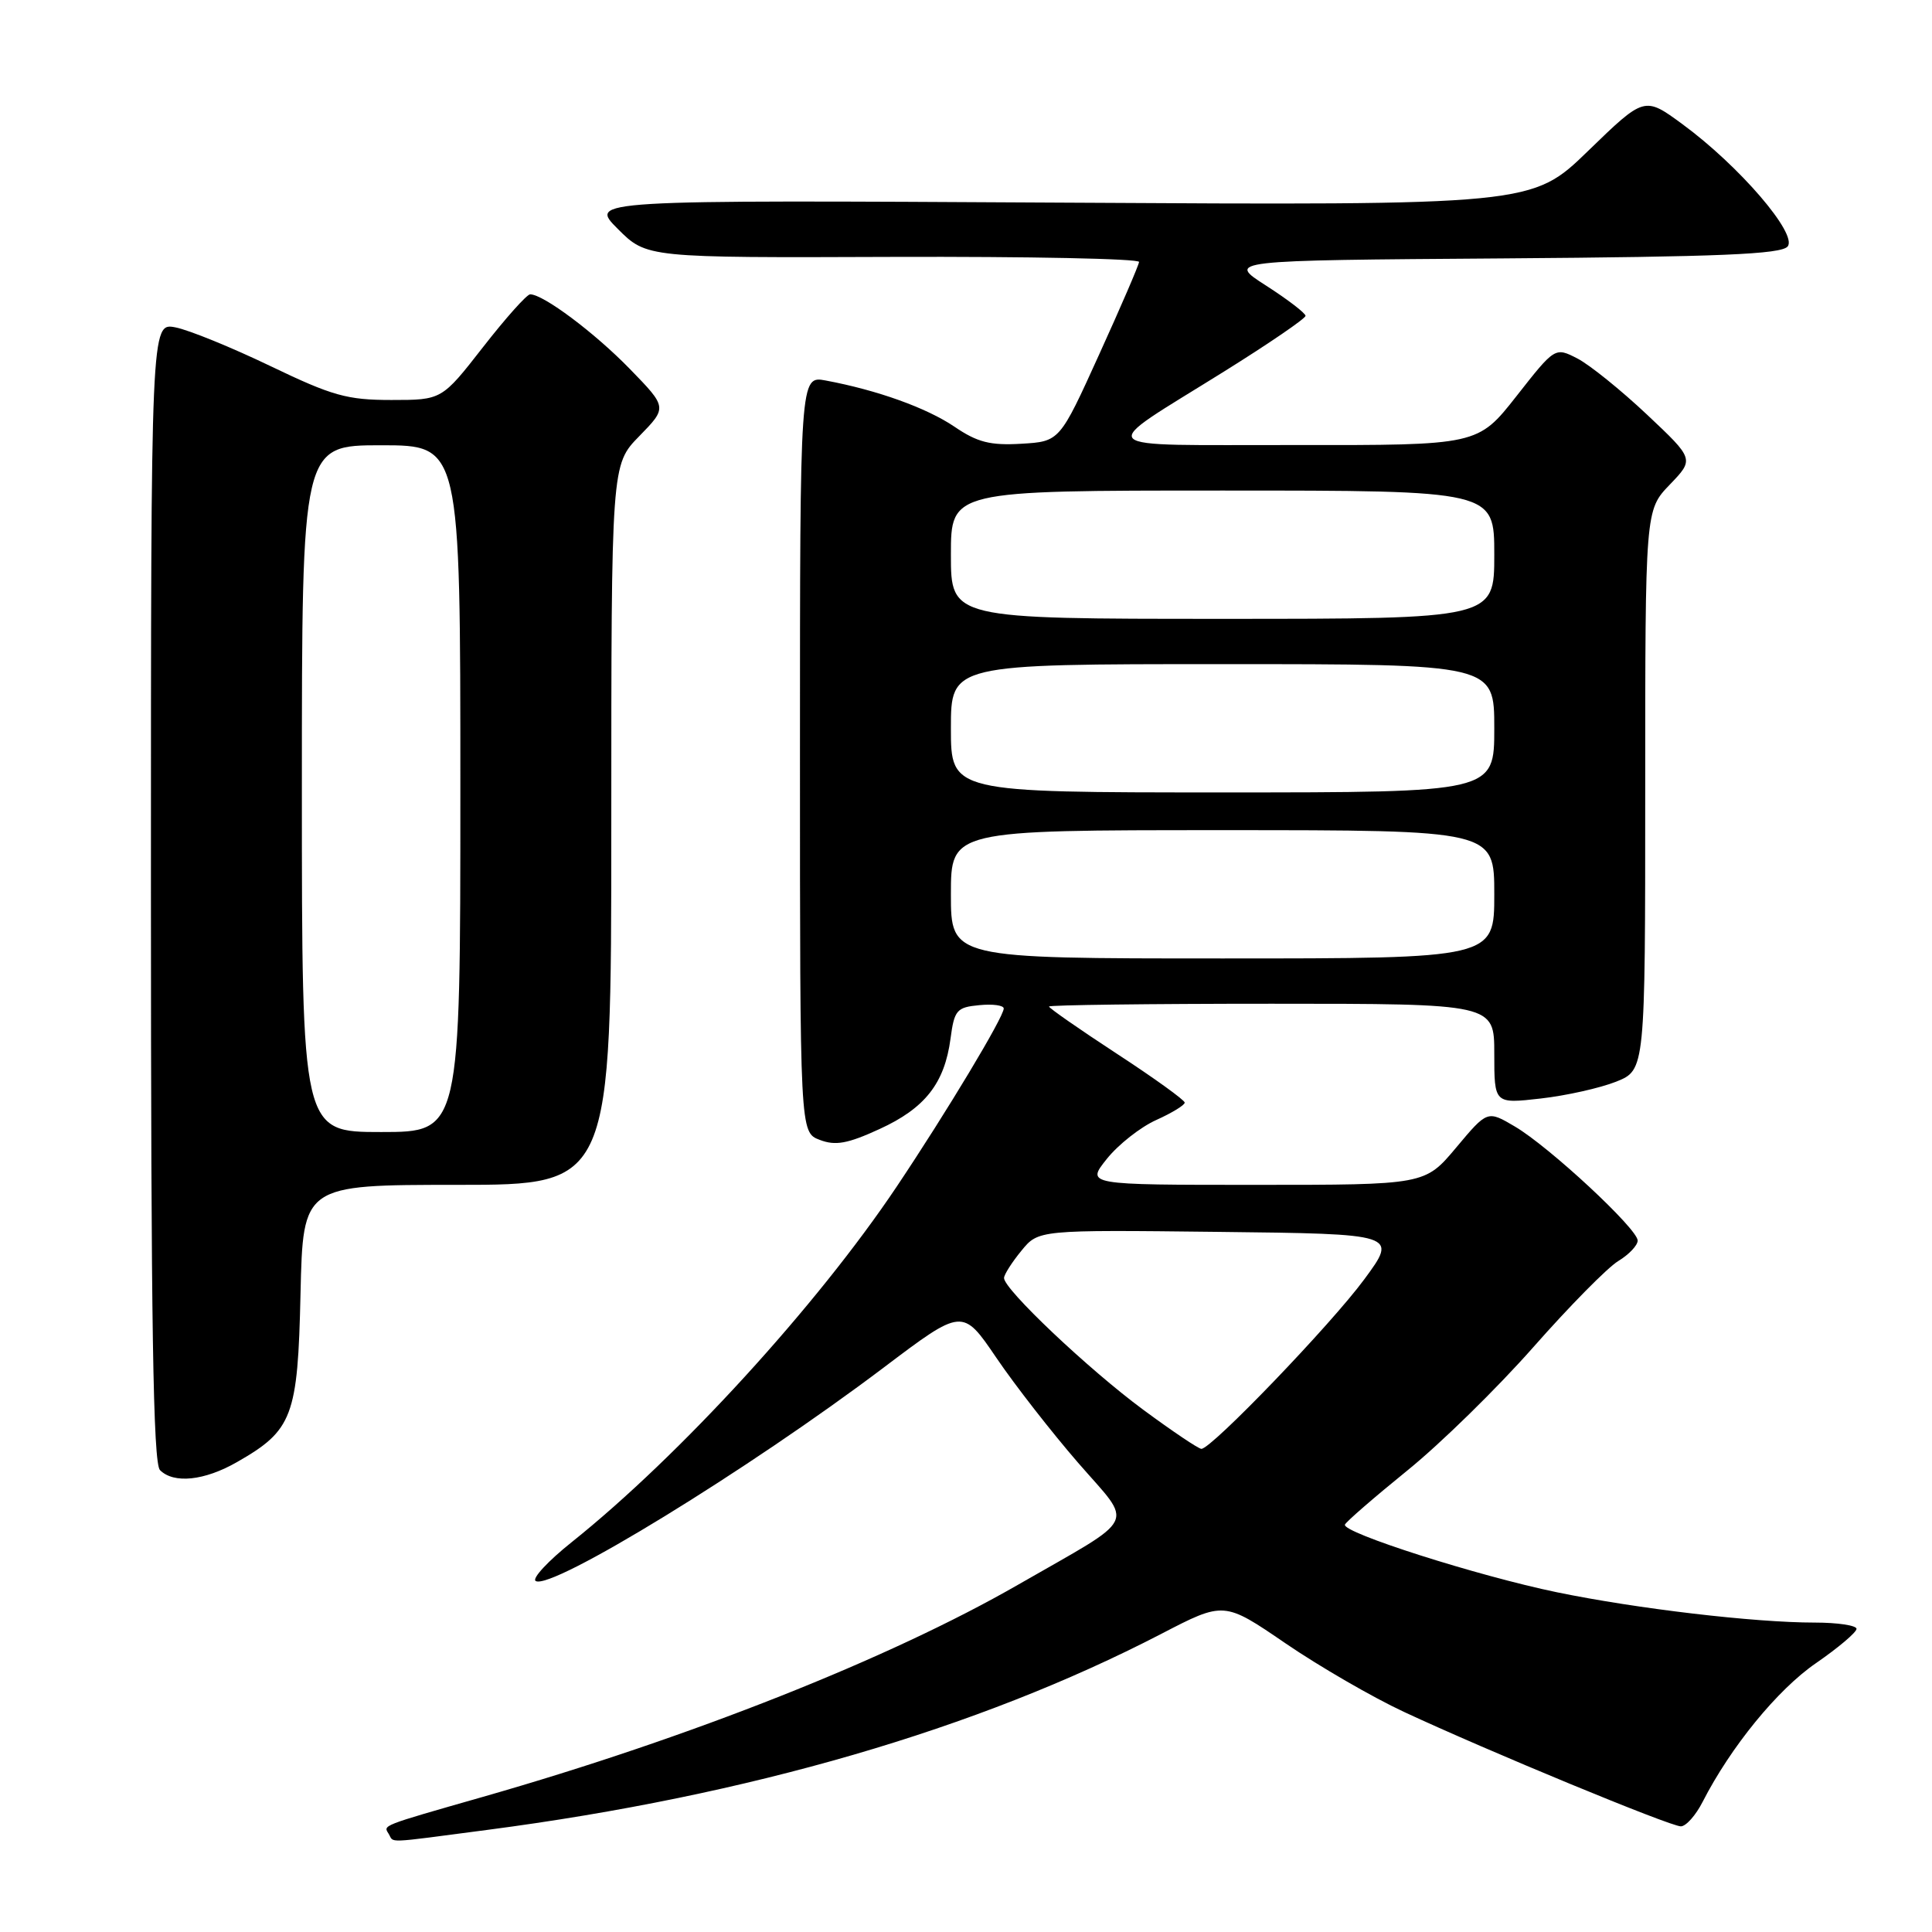 <?xml version="1.0" encoding="UTF-8" standalone="no"?>
<!DOCTYPE svg PUBLIC "-//W3C//DTD SVG 1.1//EN" "http://www.w3.org/Graphics/SVG/1.1/DTD/svg11.dtd" >
<svg xmlns="http://www.w3.org/2000/svg" xmlns:xlink="http://www.w3.org/1999/xlink" version="1.1" viewBox="0 0 256 256">
 <g >
 <path fill="currentColor"
d=" M 64.65 242.46 C 99.23 237.93 129.51 229.12 153.85 216.51 C 162.19 212.18 162.19 212.18 170.35 217.76 C 174.83 220.82 181.88 224.90 186.00 226.82 C 197.10 232.00 221.30 242.00 222.72 242.00 C 223.40 242.00 224.70 240.54 225.61 238.75 C 229.33 231.48 235.53 223.88 240.62 220.38 C 243.58 218.34 246.00 216.29 246.00 215.83 C 246.00 215.38 243.51 215.00 240.46 215.00 C 232.46 215.00 216.92 213.17 206.33 210.99 C 195.82 208.82 177.79 203.07 178.21 202.02 C 178.37 201.63 182.10 198.40 186.50 194.83 C 190.90 191.27 198.40 183.92 203.17 178.51 C 207.94 173.10 213.00 167.96 214.42 167.10 C 215.84 166.24 217.00 165.02 217.00 164.38 C 217.00 162.84 205.30 151.96 200.73 149.27 C 197.09 147.12 197.09 147.12 192.95 152.06 C 188.81 157.00 188.81 157.00 166.36 157.00 C 143.91 157.00 143.91 157.00 146.66 153.56 C 148.17 151.67 151.11 149.35 153.20 148.41 C 155.29 147.47 156.99 146.43 156.98 146.10 C 156.98 145.77 152.93 142.85 147.98 139.62 C 143.04 136.39 139.00 133.58 139.00 133.37 C 139.00 133.17 152.28 133.00 168.50 133.00 C 198.00 133.00 198.00 133.00 198.00 139.63 C 198.00 146.26 198.00 146.26 204.14 145.56 C 207.52 145.18 212.02 144.17 214.14 143.33 C 218.00 141.78 218.00 141.78 218.00 104.69 C 218.00 67.60 218.00 67.60 221.25 64.22 C 224.50 60.84 224.50 60.84 218.25 54.95 C 214.81 51.71 210.66 48.36 209.03 47.51 C 206.05 45.98 206.05 45.98 200.94 52.49 C 195.82 59.00 195.82 59.00 171.66 58.97 C 144.00 58.93 145.00 59.96 162.24 49.20 C 168.14 45.52 172.98 42.21 172.99 41.85 C 172.99 41.50 170.65 39.70 167.77 37.85 C 162.54 34.50 162.54 34.50 199.16 34.24 C 227.92 34.03 236.01 33.69 236.87 32.66 C 238.23 31.02 230.45 21.97 222.94 16.46 C 217.90 12.76 217.90 12.76 210.45 19.98 C 203.00 27.21 203.00 27.21 140.51 26.85 C 78.03 26.50 78.03 26.50 81.86 30.33 C 85.69 34.16 85.69 34.16 118.34 34.04 C 136.30 33.98 150.97 34.28 150.93 34.71 C 150.89 35.15 148.51 40.67 145.63 47.00 C 140.41 58.50 140.41 58.50 135.32 58.80 C 131.20 59.04 129.51 58.61 126.47 56.54 C 122.79 54.05 116.27 51.70 109.42 50.42 C 106.00 49.78 106.00 49.78 106.00 99.91 C 106.00 150.05 106.00 150.05 108.62 151.04 C 110.70 151.84 112.31 151.55 116.53 149.61 C 122.57 146.85 125.16 143.55 125.95 137.62 C 126.45 133.84 126.77 133.47 129.75 133.19 C 131.54 133.01 133.00 133.21 133.00 133.63 C 133.00 134.76 125.45 147.33 118.82 157.23 C 108.25 173.01 90.09 192.88 75.77 204.33 C 72.62 206.84 70.46 209.17 70.98 209.49 C 73.04 210.76 99.22 194.71 117.08 181.22 C 127.54 173.32 127.54 173.32 132.02 179.91 C 134.48 183.54 139.36 189.79 142.85 193.82 C 150.25 202.35 151.06 200.70 134.89 209.99 C 117.89 219.76 91.49 230.23 64.00 238.09 C 50.33 242.00 50.78 241.83 51.50 242.99 C 52.26 244.22 50.71 244.29 64.65 242.46 Z  M 31.41 193.73 C 38.78 189.52 39.46 187.71 39.82 171.43 C 40.15 157.00 40.15 157.00 60.57 157.00 C 81.00 157.00 81.00 157.00 81.00 109.29 C 81.00 61.58 81.00 61.58 84.71 57.79 C 88.42 53.99 88.42 53.99 83.46 48.89 C 78.78 44.08 71.99 39.00 70.25 39.00 C 69.81 39.00 67.00 42.15 64.00 46.00 C 58.54 53.00 58.54 53.00 51.86 53.00 C 45.99 53.00 44.04 52.45 35.84 48.51 C 30.70 46.04 25.04 43.73 23.25 43.38 C 20.00 42.75 20.00 42.75 20.00 118.17 C 20.00 175.51 20.29 193.89 21.20 194.80 C 23.03 196.63 27.08 196.21 31.41 193.73 Z  M 151.50 186.81 C 144.26 181.47 132.97 170.79 133.04 169.33 C 133.06 168.87 134.09 167.25 135.34 165.73 C 137.60 162.96 137.60 162.96 161.41 163.23 C 185.21 163.50 185.21 163.50 180.78 169.51 C 176.38 175.49 160.50 192.01 159.19 191.98 C 158.81 191.98 155.35 189.65 151.50 186.81 Z  M 126.00 118.50 C 126.00 110.00 126.00 110.00 162.00 110.00 C 198.00 110.00 198.00 110.00 198.00 118.50 C 198.00 127.00 198.00 127.00 162.00 127.00 C 126.00 127.00 126.00 127.00 126.00 118.50 Z  M 126.00 96.50 C 126.00 88.00 126.00 88.00 162.00 88.00 C 198.00 88.00 198.00 88.00 198.00 96.50 C 198.00 105.00 198.00 105.00 162.00 105.00 C 126.00 105.00 126.00 105.00 126.00 96.50 Z  M 126.00 73.50 C 126.00 65.00 126.00 65.00 162.00 65.00 C 198.00 65.00 198.00 65.00 198.00 73.50 C 198.00 82.00 198.00 82.00 162.00 82.00 C 126.00 82.00 126.00 82.00 126.00 73.50 Z  M 40.00 104.50 C 40.00 59.00 40.00 59.00 50.50 59.00 C 61.00 59.00 61.00 59.00 61.00 104.50 C 61.00 150.00 61.00 150.00 50.50 150.00 C 40.00 150.00 40.00 150.00 40.00 104.50 Z "/>
</g>
</svg>